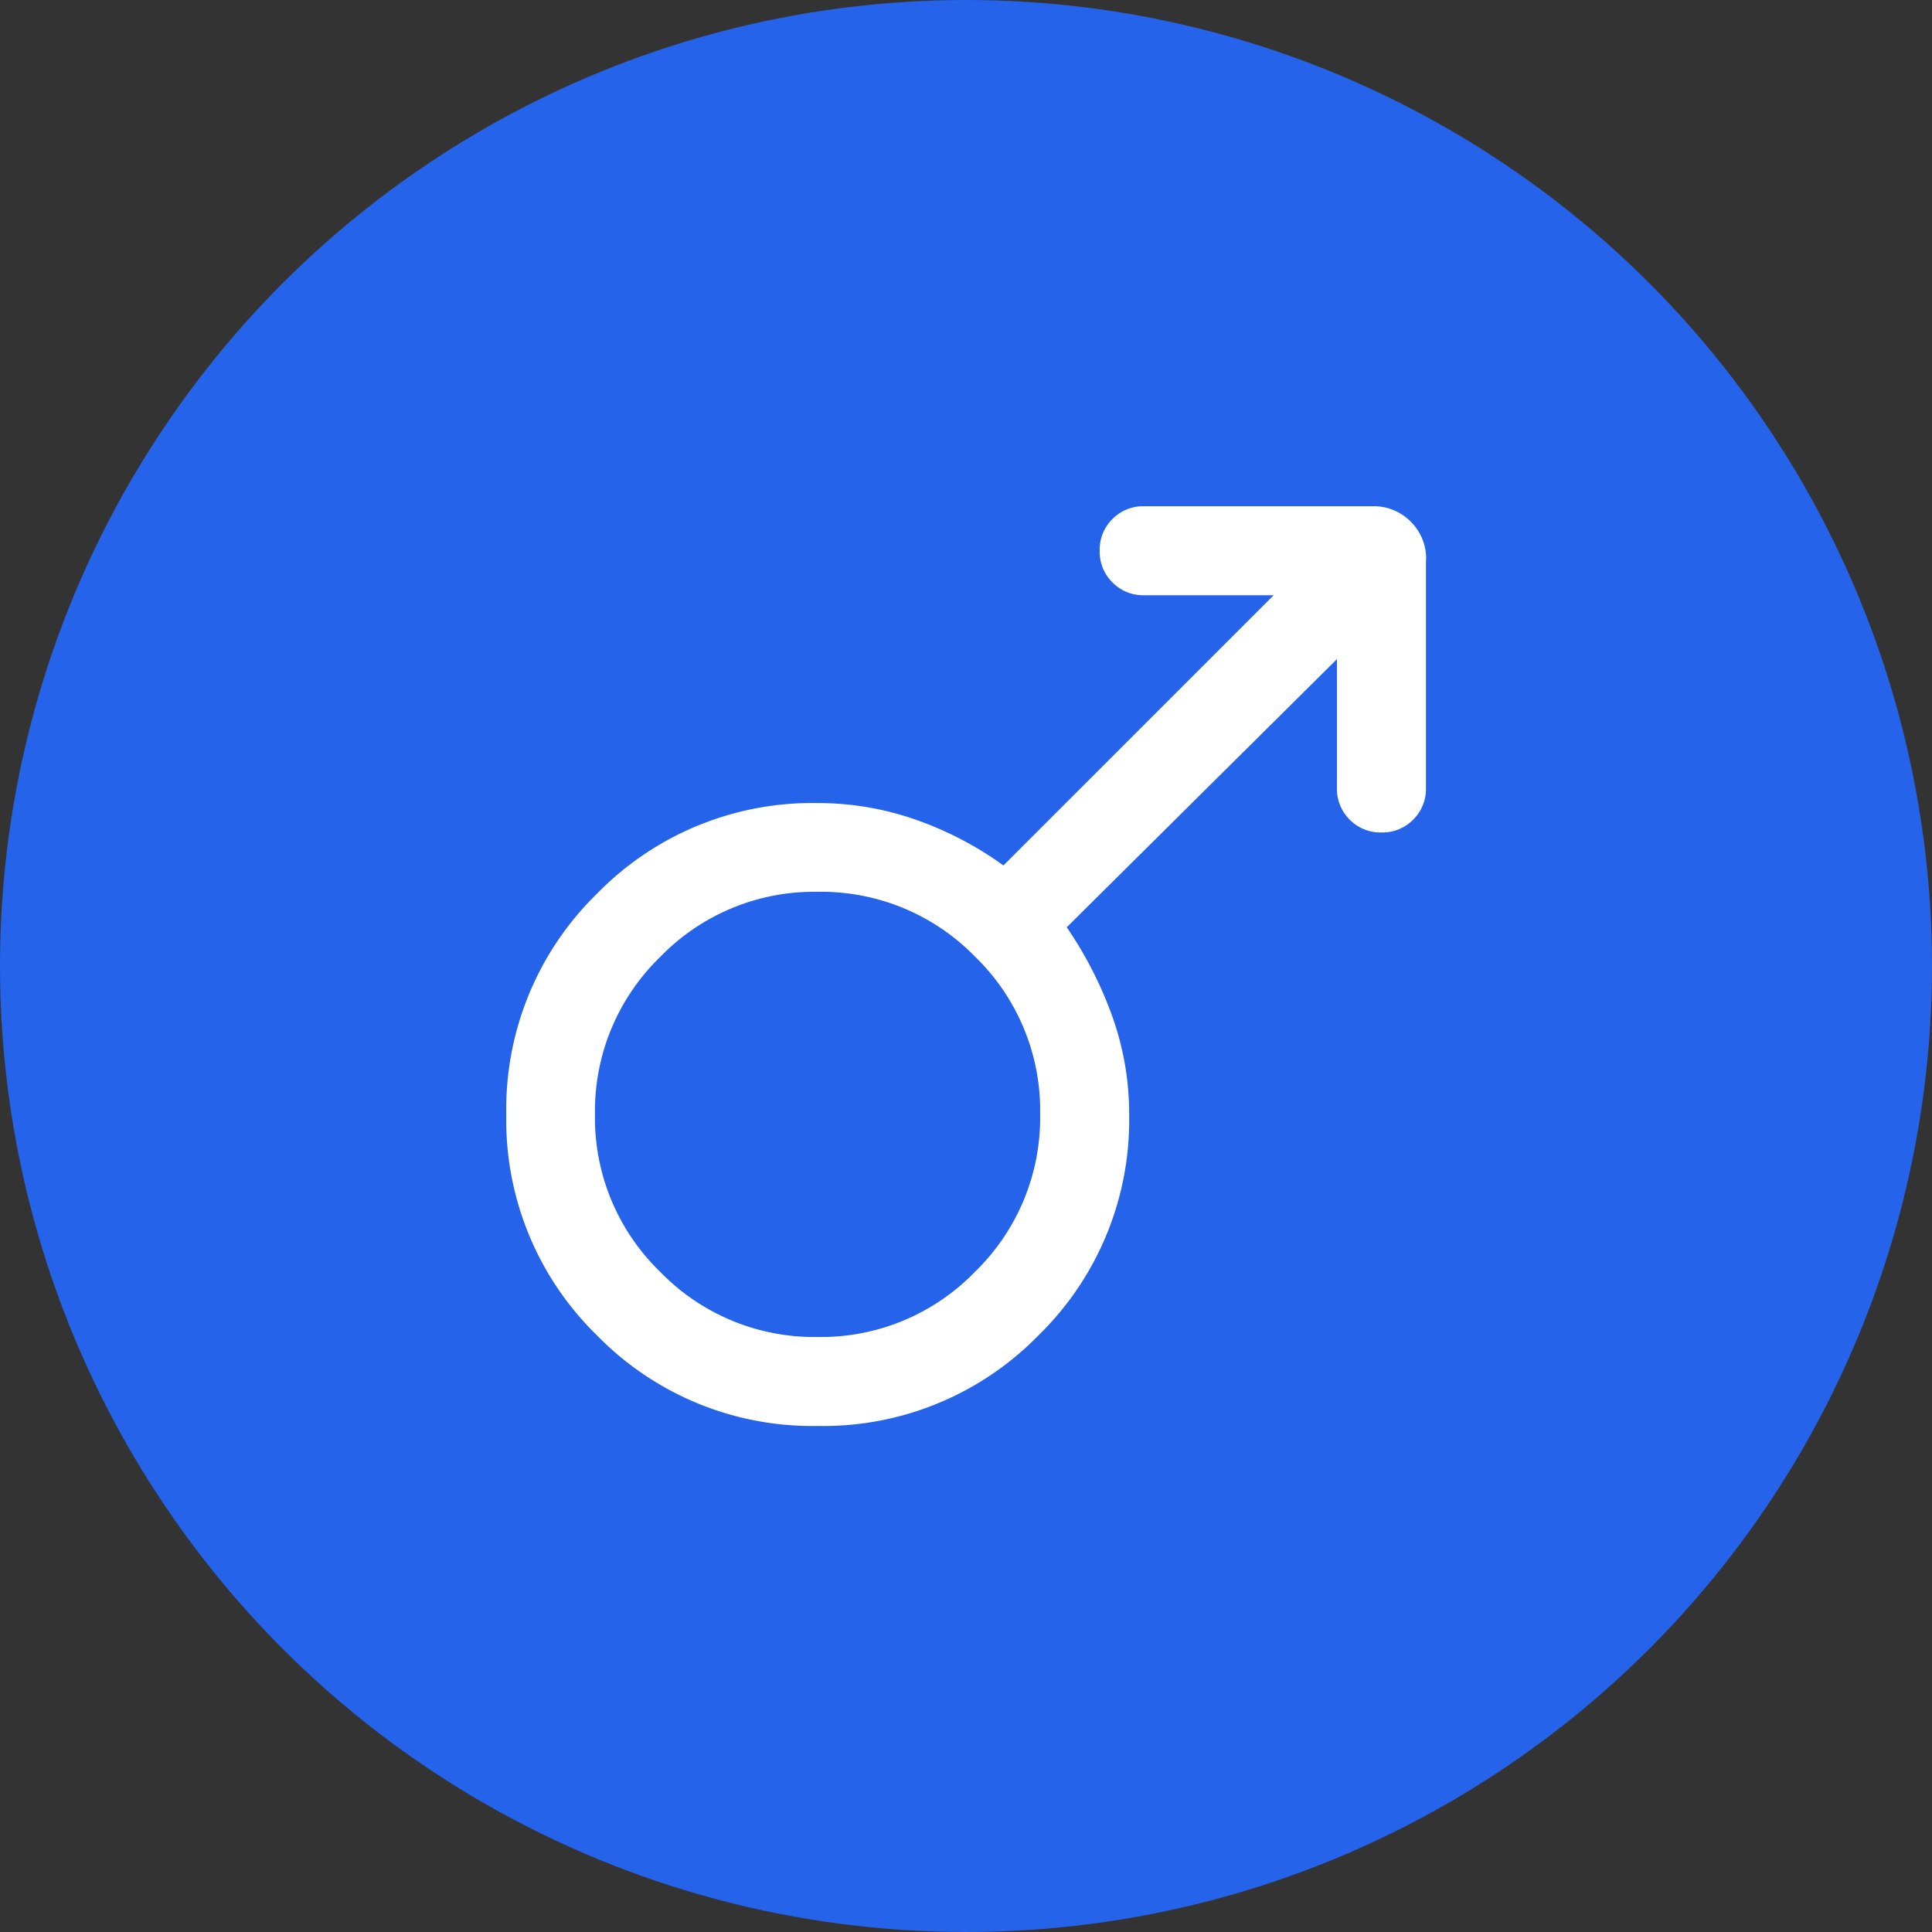 <svg xmlns="http://www.w3.org/2000/svg" width="42" height="42" viewBox="0 0 42 42">
  <rect x="0" y="0" width="42" height="42" fill="#333333" stroke="none"/>
  <g id="MaleIcon" transform="translate(-1235 -471)">
    <circle id="Ellipse_9" data-name="Ellipse 9" cx="21" cy="21" r="21" transform="translate(1235 471)" fill="#2563eb"/>
    <path id="male_FILL0_wght300_GRAD0_opsz24" d="M190-788.833v4.963a.936.936,0,0,1-.278.69.937.937,0,0,1-.69.278.936.936,0,0,1-.689-.278.937.937,0,0,1-.278-.69v-2.8l-5.874,5.829a8.5,8.5,0,0,1,.991,1.94,6.281,6.281,0,0,1,.366,2.13,6.537,6.537,0,0,1-1.97,4.8,6.535,6.535,0,0,1-4.8,1.971,6.539,6.539,0,0,1-4.8-1.97,6.534,6.534,0,0,1-1.971-4.8,6.539,6.539,0,0,1,1.971-4.8,6.535,6.535,0,0,1,4.8-1.971,6.408,6.408,0,0,1,2.115.356,7.457,7.457,0,0,1,1.922,1l5.874-5.874h-2.814a.936.936,0,0,1-.69-.278.937.937,0,0,1-.278-.69.935.935,0,0,1,.278-.689.937.937,0,0,1,.69-.278h4.963a1.129,1.129,0,0,1,.831.335,1.128,1.128,0,0,1,.335.831Zm-13.228,7.221a4.658,4.658,0,0,0-3.421,1.418,4.667,4.667,0,0,0-1.416,3.423,4.658,4.658,0,0,0,1.418,3.421,4.667,4.667,0,0,0,3.423,1.416,4.658,4.658,0,0,0,3.421-1.418,4.668,4.668,0,0,0,1.416-3.423A4.658,4.658,0,0,0,180.2-780.2,4.667,4.667,0,0,0,176.773-781.612Z" transform="translate(1075.999 1271.999)" fill="#FFFFFF"/>
  </g>
</svg>
